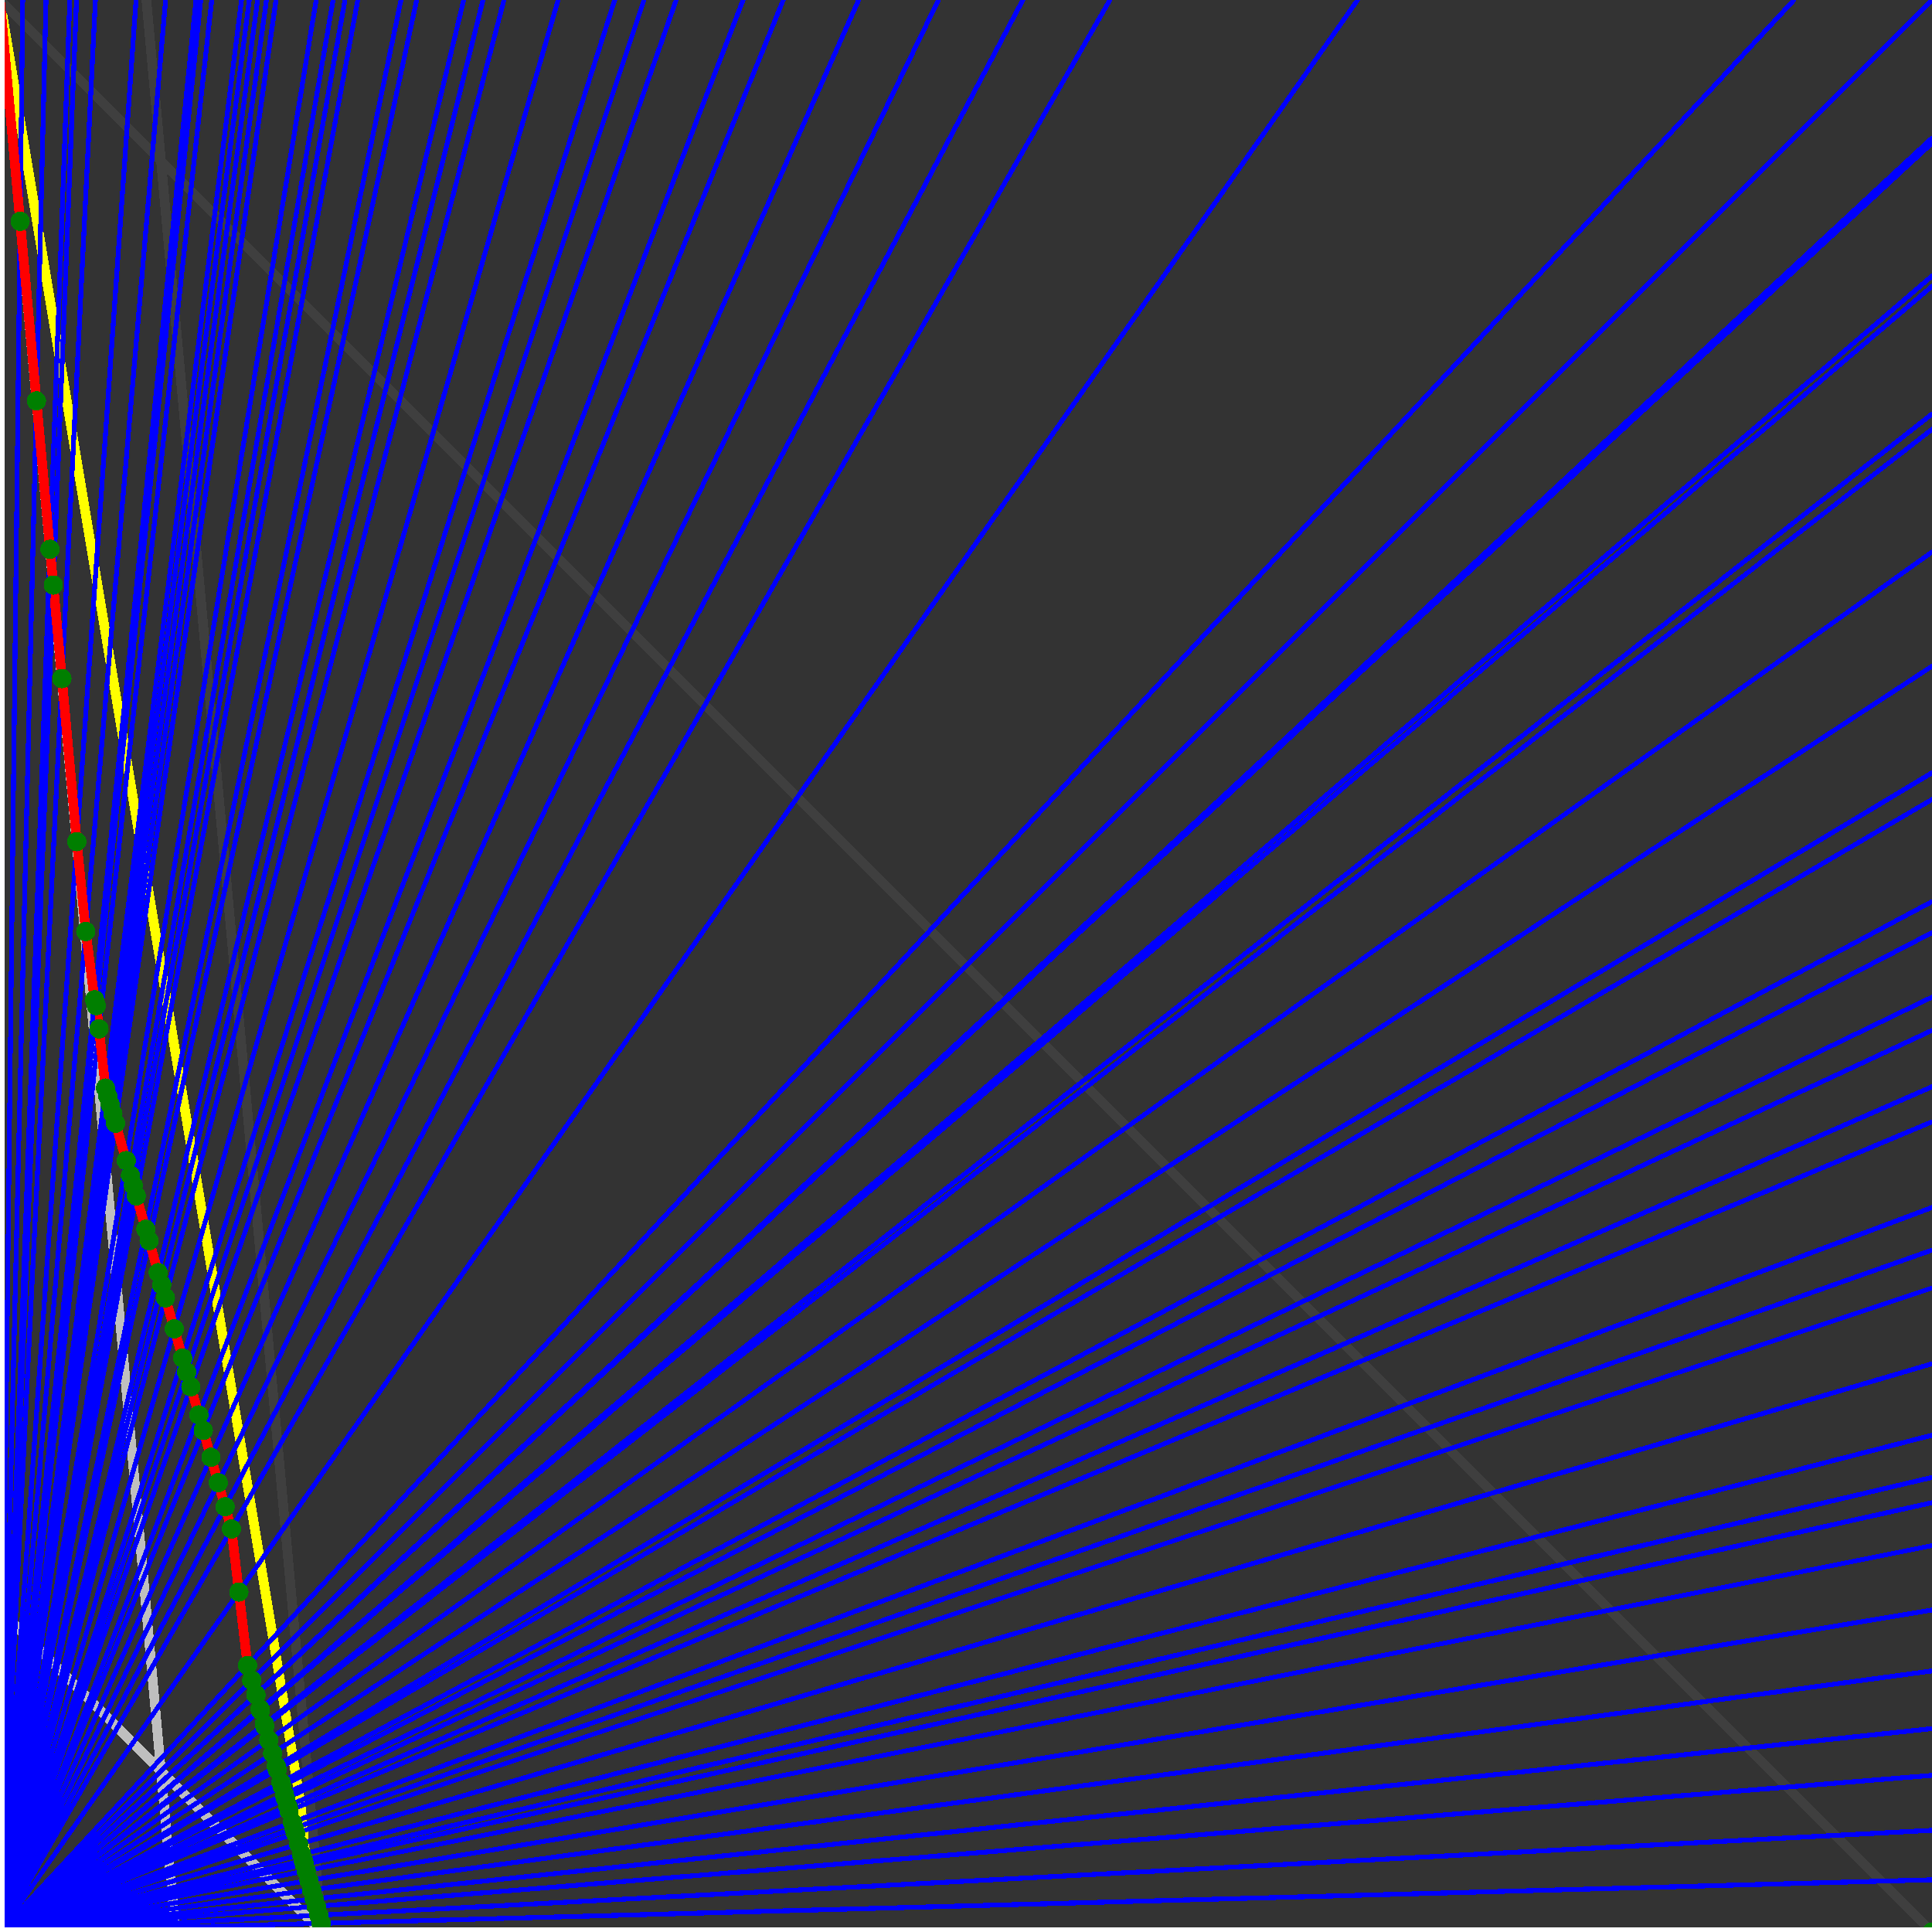 <svg xmlns="http://www.w3.org/2000/svg" version="1.1" width = "750" height = "750" viewBox = "0 0 750 750"  shape-rendering="crispEdges">
<rect x="0" y="0" width="750" height="750" fill="#333333" stroke="none"/>
<path stroke-linejoin="round" stroke-linecap="round" stroke="rgb(255,255,0)" stroke-width="3.75" fill="none" d="M 125 750 L 0 0 " />
<path stroke-linejoin="round" stroke-linecap="round" stroke="rgb(63,63,63)" stroke-width="3.75" fill="none" d="M 0 0 L 750 750 M 125 750 L 56.818 0 " />
<path stroke-linejoin="round" stroke-linecap="round" stroke="rgb(191,191,191)" stroke-width="3.75" fill="none" d="M 0 625 L 125 750 M 0 0 L 68.182 750 " />
<path stroke-linejoin="round" stroke-linecap="round" stroke="rgb(0,0,255)" stroke-width="1.875" fill="none" d="M 0 750 L 750 729.73 " />
<path stroke-linejoin="round" stroke-linecap="round" stroke="rgb(255,0,0)" stroke-width="3.75" fill="none" d="M 124.694 746.63 L 125 750 " />
<path stroke-linejoin="round" stroke-linecap="round" stroke="rgb(0,0,255)" stroke-width="1.875" fill="none" d="M 0 750 L 750 710.526 " />
<path stroke-linejoin="round" stroke-linecap="round" stroke="rgb(255,0,0)" stroke-width="3.75" fill="none" d="M 123.795 743.484 L 124.694 746.63 " />
<path stroke-linejoin="round" stroke-linecap="round" stroke="rgb(0,0,255)" stroke-width="1.875" fill="none" d="M 0 750 L 750 689.189 " />
<path stroke-linejoin="round" stroke-linecap="round" stroke="rgb(255,0,0)" stroke-width="3.75" fill="none" d="M 122.811 740.042 L 123.795 743.484 " />
<path stroke-linejoin="round" stroke-linecap="round" stroke="rgb(0,0,255)" stroke-width="1.875" fill="none" d="M 0 750 L 750 671.053 " />
<path stroke-linejoin="round" stroke-linecap="round" stroke="rgb(255,0,0)" stroke-width="3.75" fill="none" d="M 121.988 737.159 L 122.811 740.042 " />
<path stroke-linejoin="round" stroke-linecap="round" stroke="rgb(0,0,255)" stroke-width="1.875" fill="none" d="M 0 750 L 750 648.649 " />
<path stroke-linejoin="round" stroke-linecap="round" stroke="rgb(255,0,0)" stroke-width="3.75" fill="none" d="M 120.985 733.651 L 121.988 737.159 " />
<path stroke-linejoin="round" stroke-linecap="round" stroke="rgb(0,0,255)" stroke-width="1.875" fill="none" d="M 0 750 L 750 625 " />
<path stroke-linejoin="round" stroke-linecap="round" stroke="rgb(255,0,0)" stroke-width="3.75" fill="none" d="M 119.945 730.009 L 120.985 733.651 " />
<path stroke-linejoin="round" stroke-linecap="round" stroke="rgb(0,0,255)" stroke-width="1.875" fill="none" d="M 0 750 L 750 600 " />
<path stroke-linejoin="round" stroke-linecap="round" stroke="rgb(255,0,0)" stroke-width="3.75" fill="none" d="M 118.864 726.227 L 119.945 730.009 " />
<path stroke-linejoin="round" stroke-linecap="round" stroke="rgb(0,0,255)" stroke-width="1.875" fill="none" d="M 0 750 L 750 583.333 " />
<path stroke-linejoin="round" stroke-linecap="round" stroke="rgb(255,0,0)" stroke-width="3.75" fill="none" d="M 118.155 723.743 L 118.864 726.227 " />
<path stroke-linejoin="round" stroke-linecap="round" stroke="rgb(0,0,255)" stroke-width="1.875" fill="none" d="M 0 750 L 750 573.529 " />
<path stroke-linejoin="round" stroke-linecap="round" stroke="rgb(255,0,0)" stroke-width="3.75" fill="none" d="M 117.741 722.296 L 118.155 723.743 " />
<path stroke-linejoin="round" stroke-linecap="round" stroke="rgb(0,0,255)" stroke-width="1.875" fill="none" d="M 0 750 L 750 557.143 " />
<path stroke-linejoin="round" stroke-linecap="round" stroke="rgb(255,0,0)" stroke-width="3.75" fill="none" d="M 117.056 719.9 L 117.741 722.296 " />
<path stroke-linejoin="round" stroke-linecap="round" stroke="rgb(0,0,255)" stroke-width="1.875" fill="none" d="M 0 750 L 750 529.412 " />
<path stroke-linejoin="round" stroke-linecap="round" stroke="rgb(255,0,0)" stroke-width="3.75" fill="none" d="M 115.916 715.907 L 117.056 719.9 " />
<path stroke-linejoin="round" stroke-linecap="round" stroke="rgb(0,0,255)" stroke-width="1.875" fill="none" d="M 0 750 L 750 500 " />
<path stroke-linejoin="round" stroke-linecap="round" stroke="rgb(255,0,0)" stroke-width="3.75" fill="none" d="M 114.73 711.757 L 115.916 715.907 " />
<path stroke-linejoin="round" stroke-linecap="round" stroke="rgb(0,0,255)" stroke-width="1.875" fill="none" d="M 0 750 L 750 485.294 " />
<path stroke-linejoin="round" stroke-linecap="round" stroke="rgb(255,0,0)" stroke-width="3.75" fill="none" d="M 114.146 709.713 L 114.73 711.757 " />
<path stroke-linejoin="round" stroke-linecap="round" stroke="rgb(0,0,255)" stroke-width="1.875" fill="none" d="M 0 750 L 750 468.75 " />
<path stroke-linejoin="round" stroke-linecap="round" stroke="rgb(255,0,0)" stroke-width="3.75" fill="none" d="M 113.496 707.439 L 114.146 709.713 " />
<path stroke-linejoin="round" stroke-linecap="round" stroke="rgb(0,0,255)" stroke-width="1.875" fill="none" d="M 0 750 L 750 435.484 " />
<path stroke-linejoin="round" stroke-linecap="round" stroke="rgb(255,0,0)" stroke-width="3.75" fill="none" d="M 112.212 702.943 L 113.496 707.439 " />
<path stroke-linejoin="round" stroke-linecap="round" stroke="rgb(0,0,255)" stroke-width="1.875" fill="none" d="M 0 750 L 750 421.875 " />
<path stroke-linejoin="round" stroke-linecap="round" stroke="rgb(255,0,0)" stroke-width="3.75" fill="none" d="M 111.695 701.134 L 112.212 702.943 " />
<path stroke-linejoin="round" stroke-linecap="round" stroke="rgb(0,0,255)" stroke-width="1.875" fill="none" d="M 0 750 L 750 400 " />
<path stroke-linejoin="round" stroke-linecap="round" stroke="rgb(255,0,0)" stroke-width="3.75" fill="none" d="M 110.873 698.259 L 111.695 701.134 " />
<path stroke-linejoin="round" stroke-linecap="round" stroke="rgb(0,0,255)" stroke-width="1.875" fill="none" d="M 0 750 L 750 387.097 " />
<path stroke-linejoin="round" stroke-linecap="round" stroke="rgb(255,0,0)" stroke-width="3.75" fill="none" d="M 110.395 696.583 L 110.873 698.259 " />
<path stroke-linejoin="round" stroke-linecap="round" stroke="rgb(0,0,255)" stroke-width="1.875" fill="none" d="M 0 750 L 750 362.069 " />
<path stroke-linejoin="round" stroke-linecap="round" stroke="rgb(255,0,0)" stroke-width="3.75" fill="none" d="M 109.478 693.374 L 110.395 696.583 " />
<path stroke-linejoin="round" stroke-linecap="round" stroke="rgb(0,0,255)" stroke-width="1.875" fill="none" d="M 0 750 L 750 350 " />
<path stroke-linejoin="round" stroke-linecap="round" stroke="rgb(255,0,0)" stroke-width="3.75" fill="none" d="M 109.041 691.845 L 109.478 693.374 " />
<path stroke-linejoin="round" stroke-linecap="round" stroke="rgb(0,0,255)" stroke-width="1.875" fill="none" d="M 0 750 L 750 310.345 " />
<path stroke-linejoin="round" stroke-linecap="round" stroke="rgb(255,0,0)" stroke-width="3.75" fill="none" d="M 107.63 686.907 L 109.041 691.845 " />
<path stroke-linejoin="round" stroke-linecap="round" stroke="rgb(0,0,255)" stroke-width="1.875" fill="none" d="M 0 750 L 750 300 " />
<path stroke-linejoin="round" stroke-linecap="round" stroke="rgb(255,0,0)" stroke-width="3.75" fill="none" d="M 107.268 685.639 L 107.63 686.907 " />
<path stroke-linejoin="round" stroke-linecap="round" stroke="rgb(0,0,255)" stroke-width="1.875" fill="none" d="M 0 750 L 750 258.621 " />
<path stroke-linejoin="round" stroke-linecap="round" stroke="rgb(255,0,0)" stroke-width="3.75" fill="none" d="M 105.843 680.654 L 107.268 685.639 " />
<path stroke-linejoin="round" stroke-linecap="round" stroke="rgb(0,0,255)" stroke-width="1.875" fill="none" d="M 0 750 L 750 214.286 " />
<path stroke-linejoin="round" stroke-linecap="round" stroke="rgb(255,0,0)" stroke-width="3.75" fill="none" d="M 104.359 675.458 L 105.843 680.654 " />
<path stroke-linejoin="round" stroke-linecap="round" stroke="rgb(0,0,255)" stroke-width="1.875" fill="none" d="M 0 750 L 750 166.667 " />
<path stroke-linejoin="round" stroke-linecap="round" stroke="rgb(255,0,0)" stroke-width="3.75" fill="none" d="M 102.81 670.037 L 104.359 675.458 " />
<path stroke-linejoin="round" stroke-linecap="round" stroke="rgb(0,0,255)" stroke-width="1.875" fill="none" d="M 0 750 L 750 160.714 " />
<path stroke-linejoin="round" stroke-linecap="round" stroke="rgb(255,0,0)" stroke-width="3.75" fill="none" d="M 102.619 669.37 L 102.81 670.037 " />
<path stroke-linejoin="round" stroke-linecap="round" stroke="rgb(0,0,255)" stroke-width="1.875" fill="none" d="M 0 750 L 750 111.111 " />
<path stroke-linejoin="round" stroke-linecap="round" stroke="rgb(255,0,0)" stroke-width="3.75" fill="none" d="M 101.06 663.912 L 102.619 669.37 " />
<path stroke-linejoin="round" stroke-linecap="round" stroke="rgb(0,0,255)" stroke-width="1.875" fill="none" d="M 0 750 L 750 107.143 " />
<path stroke-linejoin="round" stroke-linecap="round" stroke="rgb(255,0,0)" stroke-width="3.75" fill="none" d="M 100.937 663.482 L 101.06 663.912 " />
<path stroke-linejoin="round" stroke-linecap="round" stroke="rgb(0,0,255)" stroke-width="1.875" fill="none" d="M 0 750 L 750 55.556 " />
<path stroke-linejoin="round" stroke-linecap="round" stroke="rgb(255,0,0)" stroke-width="3.75" fill="none" d="M 99.369 657.992 L 100.937 663.482 " />
<path stroke-linejoin="round" stroke-linecap="round" stroke="rgb(0,0,255)" stroke-width="1.875" fill="none" d="M 0 750 L 750 53.571 " />
<path stroke-linejoin="round" stroke-linecap="round" stroke="rgb(255,0,0)" stroke-width="3.75" fill="none" d="M 99.309 657.784 L 99.369 657.992 " />
<path stroke-linejoin="round" stroke-linecap="round" stroke="rgb(0,0,255)" stroke-width="1.875" fill="none" d="M 0 750 L 750 0 " />
<path stroke-linejoin="round" stroke-linecap="round" stroke="rgb(255,0,0)" stroke-width="3.75" fill="none" d="M 97.733 652.267 L 99.309 657.784 " />
<path stroke-linejoin="round" stroke-linecap="round" stroke="rgb(0,0,255)" stroke-width="1.875" fill="none" d="M 0 750 L 696.429 0 " />
<path stroke-linejoin="round" stroke-linecap="round" stroke="rgb(255,0,0)" stroke-width="3.75" fill="none" d="M 96.09 646.518 L 97.733 652.267 " />
<path stroke-linejoin="round" stroke-linecap="round" stroke="rgb(0,0,255)" stroke-width="1.875" fill="none" d="M 0 750 L 527.027 0 " />
<path stroke-linejoin="round" stroke-linecap="round" stroke="rgb(255,0,0)" stroke-width="3.75" fill="none" d="M 92.738 618.026 L 96.09 646.518 " />
<path stroke-linejoin="round" stroke-linecap="round" stroke="rgb(0,0,255)" stroke-width="1.875" fill="none" d="M 0 750 L 430.851 0 " />
<path stroke-linejoin="round" stroke-linecap="round" stroke="rgb(255,0,0)" stroke-width="3.75" fill="none" d="M 89.862 593.574 L 92.738 618.026 " />
<path stroke-linejoin="round" stroke-linecap="round" stroke="rgb(0,0,255)" stroke-width="1.875" fill="none" d="M 0 750 L 397.059 0 " />
<path stroke-linejoin="round" stroke-linecap="round" stroke="rgb(255,0,0)" stroke-width="3.75" fill="none" d="M 87.391 584.928 L 89.862 593.574 " />
<path stroke-linejoin="round" stroke-linecap="round" stroke="rgb(0,0,255)" stroke-width="1.875" fill="none" d="M 0 750 L 364.286 0 " />
<path stroke-linejoin="round" stroke-linecap="round" stroke="rgb(255,0,0)" stroke-width="3.75" fill="none" d="M 84.72 575.577 L 87.391 584.928 " />
<path stroke-linejoin="round" stroke-linecap="round" stroke="rgb(0,0,255)" stroke-width="1.875" fill="none" d="M 0 750 L 333.333 0 " />
<path stroke-linejoin="round" stroke-linecap="round" stroke="rgb(255,0,0)" stroke-width="3.75" fill="none" d="M 81.903 565.719 L 84.72 575.577 " />
<path stroke-linejoin="round" stroke-linecap="round" stroke="rgb(0,0,255)" stroke-width="1.875" fill="none" d="M 0 750 L 304.054 0 " />
<path stroke-linejoin="round" stroke-linecap="round" stroke="rgb(255,0,0)" stroke-width="3.75" fill="none" d="M 78.929 555.309 L 81.903 565.719 " />
<path stroke-linejoin="round" stroke-linecap="round" stroke="rgb(0,0,255)" stroke-width="1.875" fill="none" d="M 0 750 L 288.462 0 " />
<path stroke-linejoin="round" stroke-linecap="round" stroke="rgb(255,0,0)" stroke-width="3.75" fill="none" d="M 77.203 549.271 L 78.929 555.309 " />
<path stroke-linejoin="round" stroke-linecap="round" stroke="rgb(0,0,255)" stroke-width="1.875" fill="none" d="M 0 750 L 262.5 0 " />
<path stroke-linejoin="round" stroke-linecap="round" stroke="rgb(255,0,0)" stroke-width="3.75" fill="none" d="M 74.081 538.341 L 77.203 549.271 " />
<path stroke-linejoin="round" stroke-linecap="round" stroke="rgb(0,0,255)" stroke-width="1.875" fill="none" d="M 0 750 L 250 0 " />
<path stroke-linejoin="round" stroke-linecap="round" stroke="rgb(255,0,0)" stroke-width="3.75" fill="none" d="M 72.452 532.643 L 74.081 538.341 " />
<path stroke-linejoin="round" stroke-linecap="round" stroke="rgb(0,0,255)" stroke-width="1.875" fill="none" d="M 0 750 L 238.636 0 " />
<path stroke-linejoin="round" stroke-linecap="round" stroke="rgb(255,0,0)" stroke-width="3.75" fill="none" d="M 70.894 527.189 L 72.452 532.643 " />
<path stroke-linejoin="round" stroke-linecap="round" stroke="rgb(0,0,255)" stroke-width="1.875" fill="none" d="M 0 750 L 216.667 0 " />
<path stroke-linejoin="round" stroke-linecap="round" stroke="rgb(255,0,0)" stroke-width="3.75" fill="none" d="M 67.649 515.83 L 70.894 527.189 " />
<path stroke-linejoin="round" stroke-linecap="round" stroke="rgb(0,0,255)" stroke-width="1.875" fill="none" d="M 0 750 L 195.652 0 " />
<path stroke-linejoin="round" stroke-linecap="round" stroke="rgb(255,0,0)" stroke-width="3.75" fill="none" d="M 64.219 503.826 L 67.649 515.83 " />
<path stroke-linejoin="round" stroke-linecap="round" stroke="rgb(0,0,255)" stroke-width="1.875" fill="none" d="M 0 750 L 187.5 0 " />
<path stroke-linejoin="round" stroke-linecap="round" stroke="rgb(255,0,0)" stroke-width="3.75" fill="none" d="M 62.792 498.831 L 64.219 503.826 " />
<path stroke-linejoin="round" stroke-linecap="round" stroke="rgb(0,0,255)" stroke-width="1.875" fill="none" d="M 0 750 L 180 0 " />
<path stroke-linejoin="round" stroke-linecap="round" stroke="rgb(255,0,0)" stroke-width="3.75" fill="none" d="M 61.427 494.054 L 62.792 498.831 " />
<path stroke-linejoin="round" stroke-linecap="round" stroke="rgb(0,0,255)" stroke-width="1.875" fill="none" d="M 0 750 L 161.765 0 " />
<path stroke-linejoin="round" stroke-linecap="round" stroke="rgb(255,0,0)" stroke-width="3.75" fill="none" d="M 57.881 481.642 L 61.427 494.054 " />
<path stroke-linejoin="round" stroke-linecap="round" stroke="rgb(0,0,255)" stroke-width="1.875" fill="none" d="M 0 750 L 155.66 0 " />
<path stroke-linejoin="round" stroke-linecap="round" stroke="rgb(255,0,0)" stroke-width="3.75" fill="none" d="M 56.616 477.214 L 57.881 481.642 " />
<path stroke-linejoin="round" stroke-linecap="round" stroke="rgb(0,0,255)" stroke-width="1.875" fill="none" d="M 0 750 L 138.889 0 " />
<path stroke-linejoin="round" stroke-linecap="round" stroke="rgb(255,0,0)" stroke-width="3.75" fill="none" d="M 52.915 464.26 L 56.616 477.214 " />
<path stroke-linejoin="round" stroke-linecap="round" stroke="rgb(0,0,255)" stroke-width="1.875" fill="none" d="M 0 750 L 133.929 0 " />
<path stroke-linejoin="round" stroke-linecap="round" stroke="rgb(255,0,0)" stroke-width="3.75" fill="none" d="M 51.752 460.19 L 52.915 464.26 " />
<path stroke-linejoin="round" stroke-linecap="round" stroke="rgb(0,0,255)" stroke-width="1.875" fill="none" d="M 0 750 L 129.31 0 " />
<path stroke-linejoin="round" stroke-linecap="round" stroke="rgb(255,0,0)" stroke-width="3.75" fill="none" d="M 50.639 456.295 L 51.752 460.19 " />
<path stroke-linejoin="round" stroke-linecap="round" stroke="rgb(0,0,255)" stroke-width="1.875" fill="none" d="M 0 750 L 122.727 0 " />
<path stroke-linejoin="round" stroke-linecap="round" stroke="rgb(255,0,0)" stroke-width="3.75" fill="none" d="M 49 450.558 L 50.639 456.295 " />
<path stroke-linejoin="round" stroke-linecap="round" stroke="rgb(0,0,255)" stroke-width="1.875" fill="none" d="M 0 750 L 107.143 0 " />
<path stroke-linejoin="round" stroke-linecap="round" stroke="rgb(255,0,0)" stroke-width="3.75" fill="none" d="M 44.852 436.039 L 49 450.558 " />
<path stroke-linejoin="round" stroke-linecap="round" stroke="rgb(0,0,255)" stroke-width="1.875" fill="none" d="M 0 750 L 103.448 0 " />
<path stroke-linejoin="round" stroke-linecap="round" stroke="rgb(255,0,0)" stroke-width="3.75" fill="none" d="M 43.808 432.388 L 44.852 436.039 " />
<path stroke-linejoin="round" stroke-linecap="round" stroke="rgb(0,0,255)" stroke-width="1.875" fill="none" d="M 0 750 L 100 0 " />
<path stroke-linejoin="round" stroke-linecap="round" stroke="rgb(255,0,0)" stroke-width="3.75" fill="none" d="M 42.813 428.904 L 43.808 432.388 " />
<path stroke-linejoin="round" stroke-linecap="round" stroke="rgb(0,0,255)" stroke-width="1.875" fill="none" d="M 0 750 L 96.774 0 " />
<path stroke-linejoin="round" stroke-linecap="round" stroke="rgb(255,0,0)" stroke-width="3.75" fill="none" d="M 41.861 425.574 L 42.813 428.904 " />
<path stroke-linejoin="round" stroke-linecap="round" stroke="rgb(0,0,255)" stroke-width="1.875" fill="none" d="M 0 750 L 93.75 0 " />
<path stroke-linejoin="round" stroke-linecap="round" stroke="rgb(255,0,0)" stroke-width="3.75" fill="none" d="M 40.951 422.389 L 41.861 425.574 " />
<path stroke-linejoin="round" stroke-linecap="round" stroke="rgb(0,0,255)" stroke-width="1.875" fill="none" d="M 0 750 L 82.192 0 " />
<path stroke-linejoin="round" stroke-linecap="round" stroke="rgb(255,0,0)" stroke-width="3.75" fill="none" d="M 38.423 399.392 L 40.951 422.389 " />
<path stroke-linejoin="round" stroke-linecap="round" stroke="rgb(0,0,255)" stroke-width="1.875" fill="none" d="M 0 750 L 77.922 0 " />
<path stroke-linejoin="round" stroke-linecap="round" stroke="rgb(255,0,0)" stroke-width="3.75" fill="none" d="M 37.363 390.382 L 38.423 399.392 " />
<path stroke-linejoin="round" stroke-linecap="round" stroke="rgb(0,0,255)" stroke-width="1.875" fill="none" d="M 0 750 L 76.087 0 " />
<path stroke-linejoin="round" stroke-linecap="round" stroke="rgb(255,0,0)" stroke-width="3.75" fill="none" d="M 36.714 388.109 L 37.363 390.382 " />
<path stroke-linejoin="round" stroke-linecap="round" stroke="rgb(0,0,255)" stroke-width="1.875" fill="none" d="M 0 750 L 64.286 0 " />
<path stroke-linejoin="round" stroke-linecap="round" stroke="rgb(255,0,0)" stroke-width="3.75" fill="none" d="M 33.291 361.606 L 36.714 388.109 " />
<path stroke-linejoin="round" stroke-linecap="round" stroke="rgb(0,0,255)" stroke-width="1.875" fill="none" d="M 0 750 L 52.817 0 " />
<path stroke-linejoin="round" stroke-linecap="round" stroke="rgb(255,0,0)" stroke-width="3.75" fill="none" d="M 29.809 326.708 L 33.291 361.606 " />
<path stroke-linejoin="round" stroke-linecap="round" stroke="rgb(0,0,255)" stroke-width="1.875" fill="none" d="M 0 750 L 37.037 0 " />
<path stroke-linejoin="round" stroke-linecap="round" stroke="rgb(255,0,0)" stroke-width="3.75" fill="none" d="M 24.029 263.418 L 29.809 326.708 " />
<path stroke-linejoin="round" stroke-linecap="round" stroke="rgb(0,0,255)" stroke-width="1.875" fill="none" d="M 0 750 L 29.703 0 " />
<path stroke-linejoin="round" stroke-linecap="round" stroke="rgb(255,0,0)" stroke-width="3.75" fill="none" d="M 20.708 227.116 L 24.029 263.418 " />
<path stroke-linejoin="round" stroke-linecap="round" stroke="rgb(0,0,255)" stroke-width="1.875" fill="none" d="M 0 750 L 27.108 0 " />
<path stroke-linejoin="round" stroke-linecap="round" stroke="rgb(255,0,0)" stroke-width="3.75" fill="none" d="M 19.401 213.24 L 20.708 227.116 " />
<path stroke-linejoin="round" stroke-linecap="round" stroke="rgb(0,0,255)" stroke-width="1.875" fill="none" d="M 0 750 L 17.857 0 " />
<path stroke-linejoin="round" stroke-linecap="round" stroke="rgb(255,0,0)" stroke-width="3.75" fill="none" d="M 14.152 155.627 L 19.401 213.24 " />
<path stroke-linejoin="round" stroke-linecap="round" stroke="rgb(0,0,255)" stroke-width="1.875" fill="none" d="M 0 750 L 8.824 0 " />
<path stroke-linejoin="round" stroke-linecap="round" stroke="rgb(255,0,0)" stroke-width="3.75" fill="none" d="M 7.813 85.928 L 14.152 155.627 " />
<path stroke-linejoin="round" stroke-linecap="round" stroke="rgb(0,0,255)" stroke-width="1.875" fill="none" d="M 0 750 L 0 0 " />
<path stroke-linejoin="round" stroke-linecap="round" stroke="rgb(255,0,0)" stroke-width="3.75" fill="none" d="M 0 0 L 7.813 85.928 " />
<circle cx="124.694" cy="746.63" r="3.75" style="fill:rgb(0,127,0);stroke-width:1" /><circle cx="123.795" cy="743.484" r="3.75" style="fill:rgb(0,127,0);stroke-width:1" /><circle cx="122.811" cy="740.042" r="3.75" style="fill:rgb(0,127,0);stroke-width:1" /><circle cx="121.988" cy="737.159" r="3.75" style="fill:rgb(0,127,0);stroke-width:1" /><circle cx="120.985" cy="733.651" r="3.75" style="fill:rgb(0,127,0);stroke-width:1" /><circle cx="119.945" cy="730.009" r="3.75" style="fill:rgb(0,127,0);stroke-width:1" /><circle cx="118.864" cy="726.227" r="3.75" style="fill:rgb(0,127,0);stroke-width:1" /><circle cx="118.155" cy="723.743" r="3.75" style="fill:rgb(0,127,0);stroke-width:1" /><circle cx="117.741" cy="722.296" r="3.75" style="fill:rgb(0,127,0);stroke-width:1" /><circle cx="117.056" cy="719.9" r="3.75" style="fill:rgb(0,127,0);stroke-width:1" /><circle cx="115.916" cy="715.907" r="3.75" style="fill:rgb(0,127,0);stroke-width:1" /><circle cx="114.73" cy="711.757" r="3.75" style="fill:rgb(0,127,0);stroke-width:1" /><circle cx="114.146" cy="709.713" r="3.75" style="fill:rgb(0,127,0);stroke-width:1" /><circle cx="113.496" cy="707.439" r="3.75" style="fill:rgb(0,127,0);stroke-width:1" /><circle cx="112.212" cy="702.943" r="3.75" style="fill:rgb(0,127,0);stroke-width:1" /><circle cx="111.695" cy="701.134" r="3.75" style="fill:rgb(0,127,0);stroke-width:1" /><circle cx="110.873" cy="698.259" r="3.75" style="fill:rgb(0,127,0);stroke-width:1" /><circle cx="110.395" cy="696.583" r="3.75" style="fill:rgb(0,127,0);stroke-width:1" /><circle cx="109.478" cy="693.374" r="3.75" style="fill:rgb(0,127,0);stroke-width:1" /><circle cx="109.041" cy="691.845" r="3.75" style="fill:rgb(0,127,0);stroke-width:1" /><circle cx="107.63" cy="686.907" r="3.75" style="fill:rgb(0,127,0);stroke-width:1" /><circle cx="107.268" cy="685.639" r="3.75" style="fill:rgb(0,127,0);stroke-width:1" /><circle cx="105.843" cy="680.654" r="3.75" style="fill:rgb(0,127,0);stroke-width:1" /><circle cx="104.359" cy="675.458" r="3.75" style="fill:rgb(0,127,0);stroke-width:1" /><circle cx="102.81" cy="670.037" r="3.75" style="fill:rgb(0,127,0);stroke-width:1" /><circle cx="102.619" cy="669.37" r="3.75" style="fill:rgb(0,127,0);stroke-width:1" /><circle cx="101.06" cy="663.912" r="3.75" style="fill:rgb(0,127,0);stroke-width:1" /><circle cx="100.937" cy="663.482" r="3.75" style="fill:rgb(0,127,0);stroke-width:1" /><circle cx="99.369" cy="657.992" r="3.75" style="fill:rgb(0,127,0);stroke-width:1" /><circle cx="99.309" cy="657.784" r="3.75" style="fill:rgb(0,127,0);stroke-width:1" /><circle cx="97.733" cy="652.267" r="3.75" style="fill:rgb(0,127,0);stroke-width:1" /><circle cx="96.09" cy="646.518" r="3.75" style="fill:rgb(0,127,0);stroke-width:1" /><circle cx="92.738" cy="618.026" r="3.75" style="fill:rgb(0,127,0);stroke-width:1" /><circle cx="89.862" cy="593.574" r="3.75" style="fill:rgb(0,127,0);stroke-width:1" /><circle cx="87.391" cy="584.928" r="3.75" style="fill:rgb(0,127,0);stroke-width:1" /><circle cx="84.72" cy="575.577" r="3.75" style="fill:rgb(0,127,0);stroke-width:1" /><circle cx="81.903" cy="565.719" r="3.75" style="fill:rgb(0,127,0);stroke-width:1" /><circle cx="78.929" cy="555.309" r="3.75" style="fill:rgb(0,127,0);stroke-width:1" /><circle cx="77.203" cy="549.271" r="3.75" style="fill:rgb(0,127,0);stroke-width:1" /><circle cx="74.081" cy="538.341" r="3.75" style="fill:rgb(0,127,0);stroke-width:1" /><circle cx="72.452" cy="532.643" r="3.75" style="fill:rgb(0,127,0);stroke-width:1" /><circle cx="70.894" cy="527.189" r="3.75" style="fill:rgb(0,127,0);stroke-width:1" /><circle cx="67.649" cy="515.83" r="3.75" style="fill:rgb(0,127,0);stroke-width:1" /><circle cx="64.219" cy="503.826" r="3.75" style="fill:rgb(0,127,0);stroke-width:1" /><circle cx="62.792" cy="498.831" r="3.75" style="fill:rgb(0,127,0);stroke-width:1" /><circle cx="61.427" cy="494.054" r="3.75" style="fill:rgb(0,127,0);stroke-width:1" /><circle cx="57.881" cy="481.642" r="3.75" style="fill:rgb(0,127,0);stroke-width:1" /><circle cx="56.616" cy="477.214" r="3.75" style="fill:rgb(0,127,0);stroke-width:1" /><circle cx="52.915" cy="464.26" r="3.75" style="fill:rgb(0,127,0);stroke-width:1" /><circle cx="51.752" cy="460.19" r="3.75" style="fill:rgb(0,127,0);stroke-width:1" /><circle cx="50.639" cy="456.295" r="3.75" style="fill:rgb(0,127,0);stroke-width:1" /><circle cx="49" cy="450.558" r="3.75" style="fill:rgb(0,127,0);stroke-width:1" /><circle cx="44.852" cy="436.039" r="3.75" style="fill:rgb(0,127,0);stroke-width:1" /><circle cx="43.808" cy="432.389" r="3.75" style="fill:rgb(0,127,0);stroke-width:1" /><circle cx="42.813" cy="428.904" r="3.75" style="fill:rgb(0,127,0);stroke-width:1" /><circle cx="41.861" cy="425.574" r="3.75" style="fill:rgb(0,127,0);stroke-width:1" /><circle cx="40.951" cy="422.389" r="3.75" style="fill:rgb(0,127,0);stroke-width:1" /><circle cx="38.423" cy="399.392" r="3.75" style="fill:rgb(0,127,0);stroke-width:1" /><circle cx="37.363" cy="390.382" r="3.75" style="fill:rgb(0,127,0);stroke-width:1" /><circle cx="36.714" cy="388.109" r="3.75" style="fill:rgb(0,127,0);stroke-width:1" /><circle cx="33.291" cy="361.606" r="3.75" style="fill:rgb(0,127,0);stroke-width:1" /><circle cx="29.809" cy="326.708" r="3.75" style="fill:rgb(0,127,0);stroke-width:1" /><circle cx="24.029" cy="263.418" r="3.75" style="fill:rgb(0,127,0);stroke-width:1" /><circle cx="20.708" cy="227.116" r="3.75" style="fill:rgb(0,127,0);stroke-width:1" /><circle cx="19.401" cy="213.24" r="3.75" style="fill:rgb(0,127,0);stroke-width:1" /><circle cx="14.152" cy="155.627" r="3.75" style="fill:rgb(0,127,0);stroke-width:1" /><circle cx="7.813" cy="85.928" r="3.75" style="fill:rgb(0,127,0);stroke-width:1" /><circle cx="750" cy="750" r="3.75" style="fill:rgb(0,127,0);stroke-width:1" /><path stroke-linejoin="round" stroke-linecap="round" stroke="rgb(255,255,255)" stroke-width="3.75" fill="none" d="M 0 750 L 750 750 M 0 750 L 0 0 " />

</svg>
